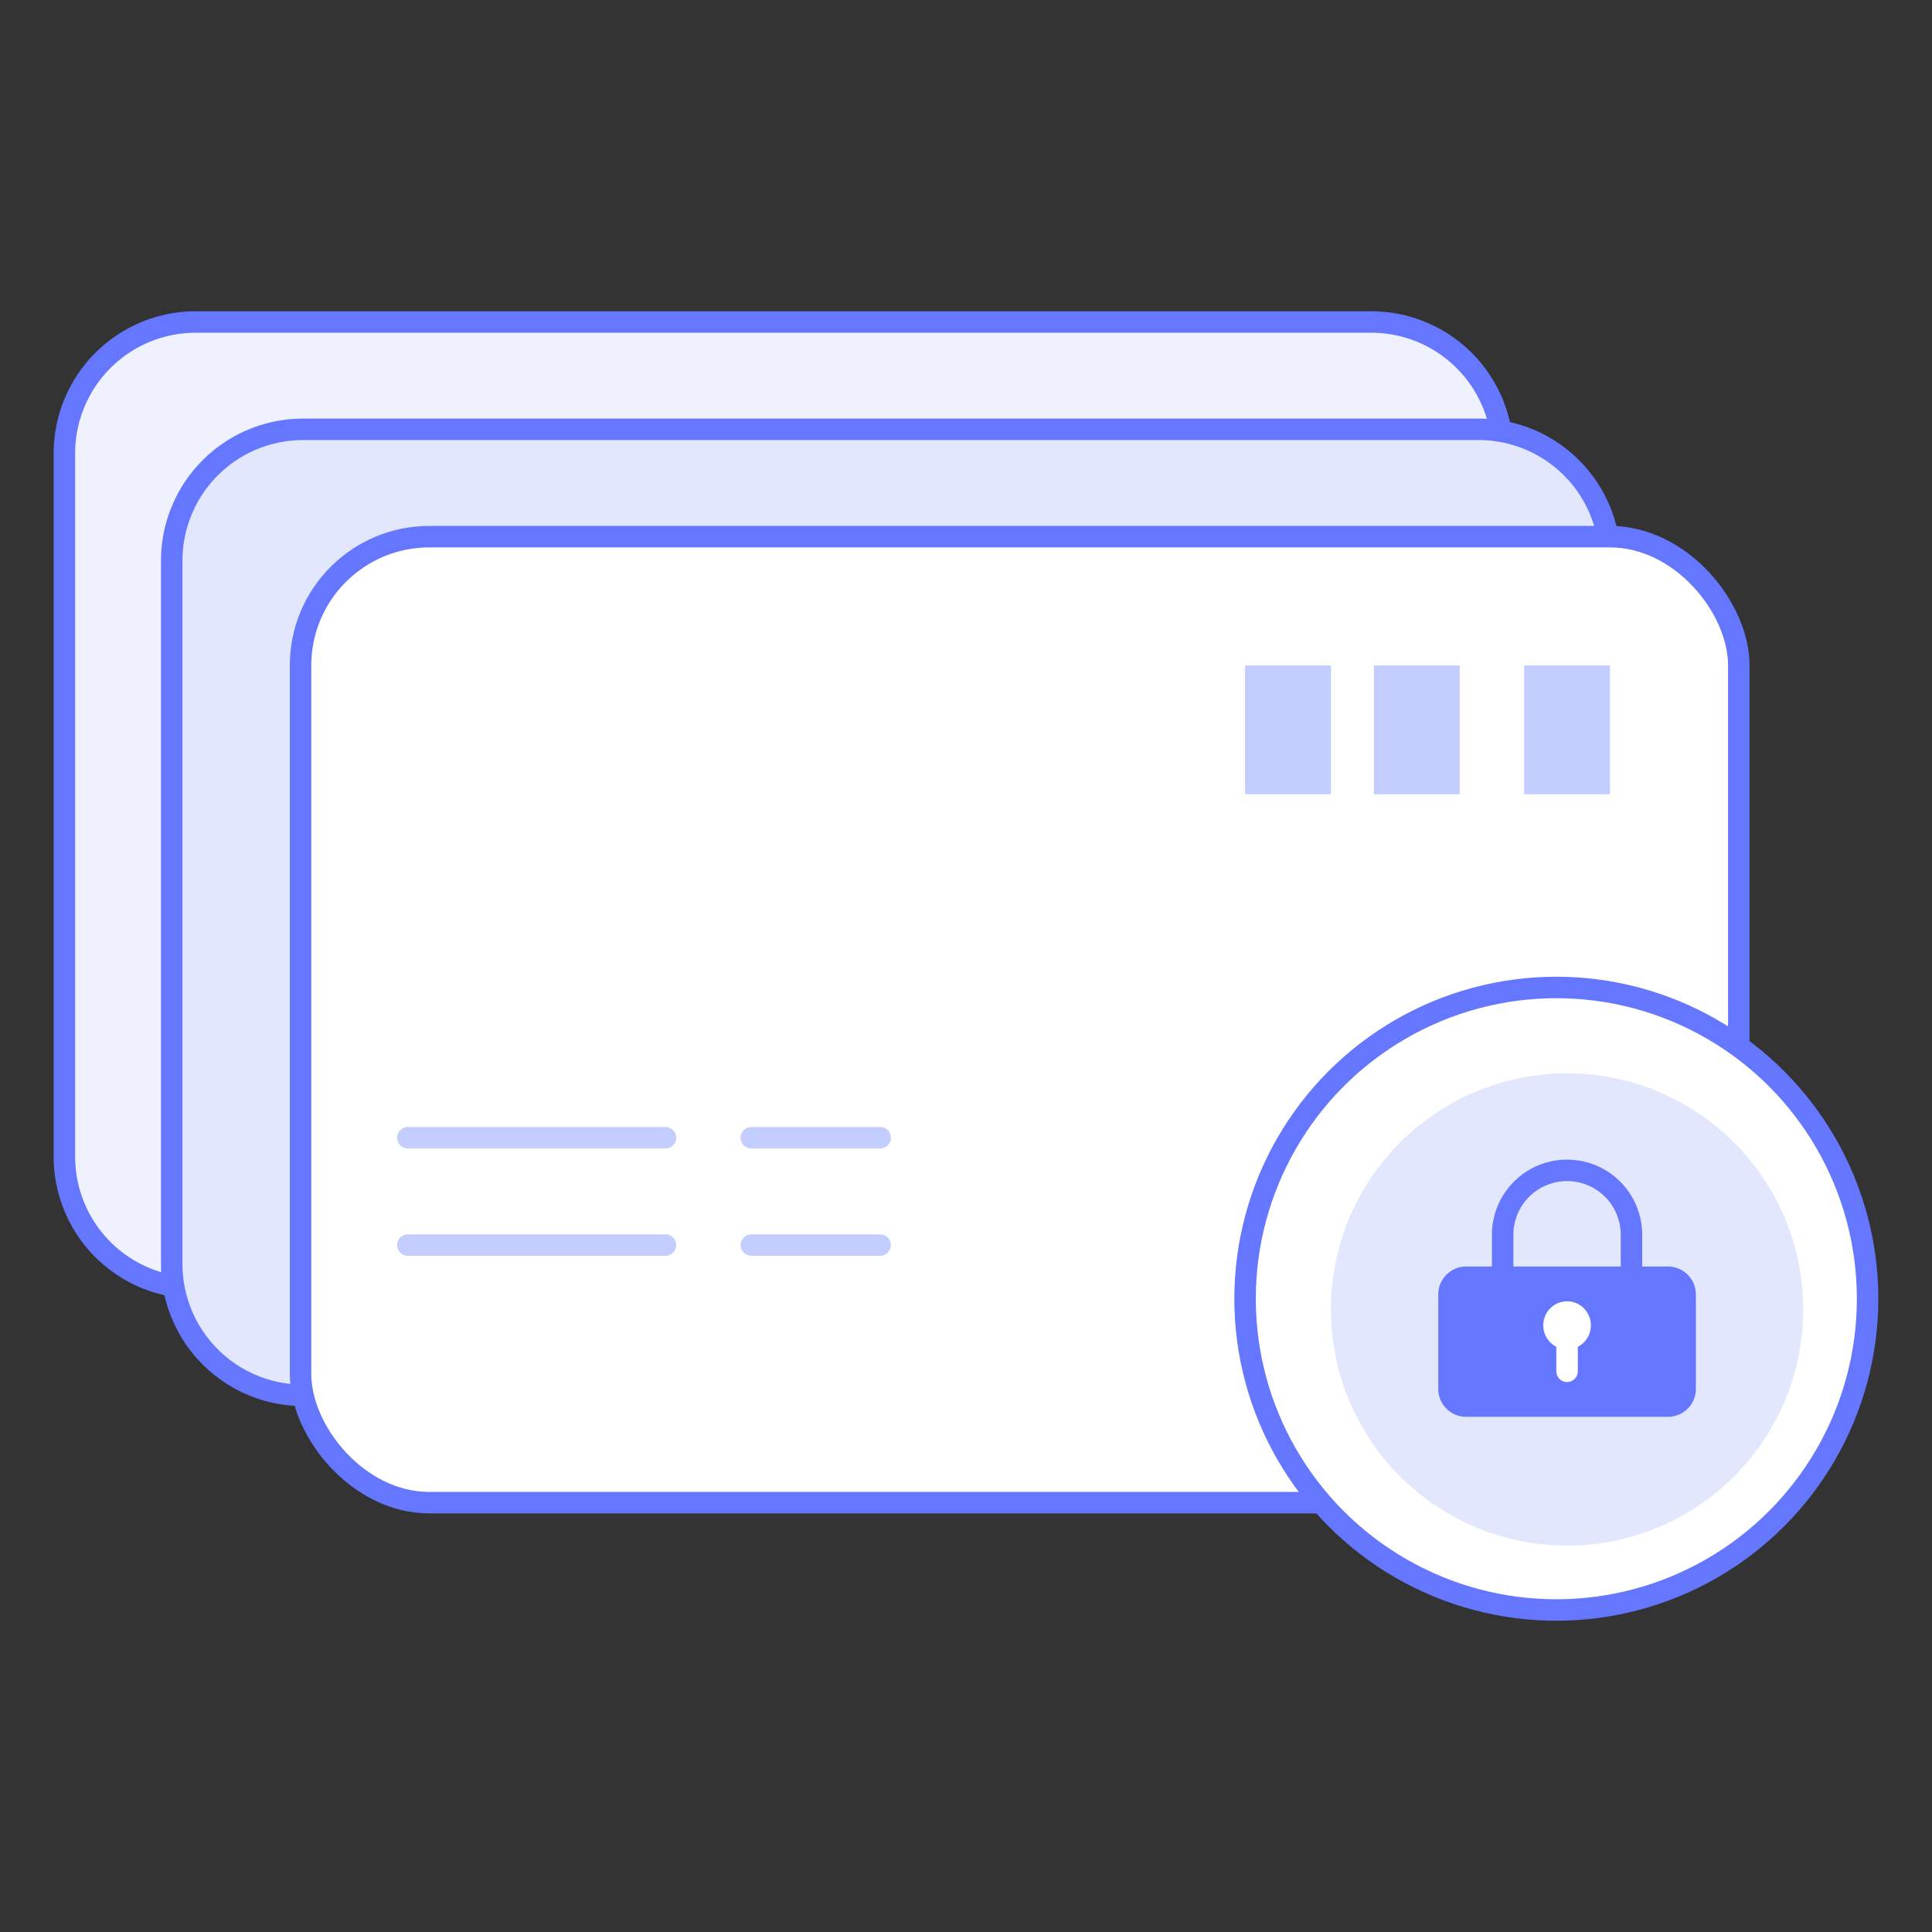 <svg xmlns="http://www.w3.org/2000/svg" viewBox="0 0 90 90"><rect x="0" y="0" width="90" height="90" fill="#333333" stroke="none"/><circle cx="27.5" cy="39.5" r="4.5" fill="none" stroke="#6576ff" stroke-linecap="round" stroke-linejoin="round" strokeWidth="1.5"/><circle cx="23.5" cy="39.5" r="4.5" fill="none" stroke="#6576ff" stroke-linecap="round" stroke-linejoin="round" strokeWidth="1.5"/><line x1="19" y1="67" x2="37" y2="67" fill="none" stroke="#c4cefe" stroke-linecap="round" stroke-linejoin="round" strokeWidth="2"/><path d="M29.36,15H63.91A6.12,6.12,0,0,1,70,21.14V53.86A6.12,6.12,0,0,1,63.91,60H9.09A6.12,6.12,0,0,1,3,53.86V21.14A6.12,6.12,0,0,1,9.09,15H29.36Z" fill="#eff1ff" stroke="#6576ff" stroke-linecap="round" stroke-linejoin="round" strokeWidth="2"/><path d="M34.36,20H68.91A6.12,6.12,0,0,1,75,26.14V58.86A6.12,6.12,0,0,1,68.91,65H14.09A6.12,6.12,0,0,1,8,58.86V26.14A6.12,6.12,0,0,1,14.09,20H34.36Z" fill="#e3e7fe" stroke="#6576ff" stroke-linecap="round" stroke-linejoin="round" strokeWidth="2"/><rect x="14" y="25" width="67" height="45" rx="6" ry="6" fill="#fff" stroke="#6576ff" stroke-linecap="round" stroke-linejoin="round" strokeWidth="2"/><line x1="19" y1="53" x2="31" y2="53" fill="none" stroke="#c4cefe" stroke-linecap="round" stroke-linejoin="round" strokeWidth="2"/><line x1="35" y1="53" x2="41" y2="53" fill="none" stroke="#c4cefe" stroke-linecap="round" stroke-linejoin="round" strokeWidth="2"/><line x1="19" y1="58" x2="31" y2="58" fill="none" stroke="#c4cefe" stroke-linecap="round" stroke-linejoin="round" strokeWidth="2"/><line x1="35" y1="58" x2="41" y2="58" fill="none" stroke="#c4cefe" stroke-linecap="round" stroke-linejoin="round" strokeWidth="2"/><rect x="71" y="31" width="4" height="6" fill="#c4cefe"/><rect x="64" y="31" width="4" height="6" fill="#c4cefe"/><rect x="58" y="31" width="4" height="6" fill="#c4cefe"/><circle cx="72.5" cy="60.5" r="14.5" fill="#fff" stroke="#6576ff" stroke-linecap="round" stroke-linejoin="round" strokeWidth="2"/><circle cx="73" cy="61" r="11" fill="#e3e7fe"/><path d="M70,59V57.52a3,3,0,0,1,6,0V59" fill="none" stroke="#6576ff" stroke-linecap="round" stroke-linejoin="round" strokeWidth="2"/><path d="M68.33,59h9.34A1.3,1.3,0,0,1,79,60.27v4.46A1.3,1.3,0,0,1,77.67,66H68.33A1.3,1.3,0,0,1,67,64.73V60.27A1.3,1.3,0,0,1,68.33,59Z" fill="#6576ff"/><ellipse cx="73" cy="61.74" rx="1.11" ry="1.12" fill="#fff"/><path d="M72.5,62.38h1a0,0,0,0,1,0,0v1.5a.5.5,0,0,1-.5.5h0a.5.5,0,0,1-.5-.5v-1.5A0,0,0,0,1,72.5,62.38Z" fill="#fff"/></svg>